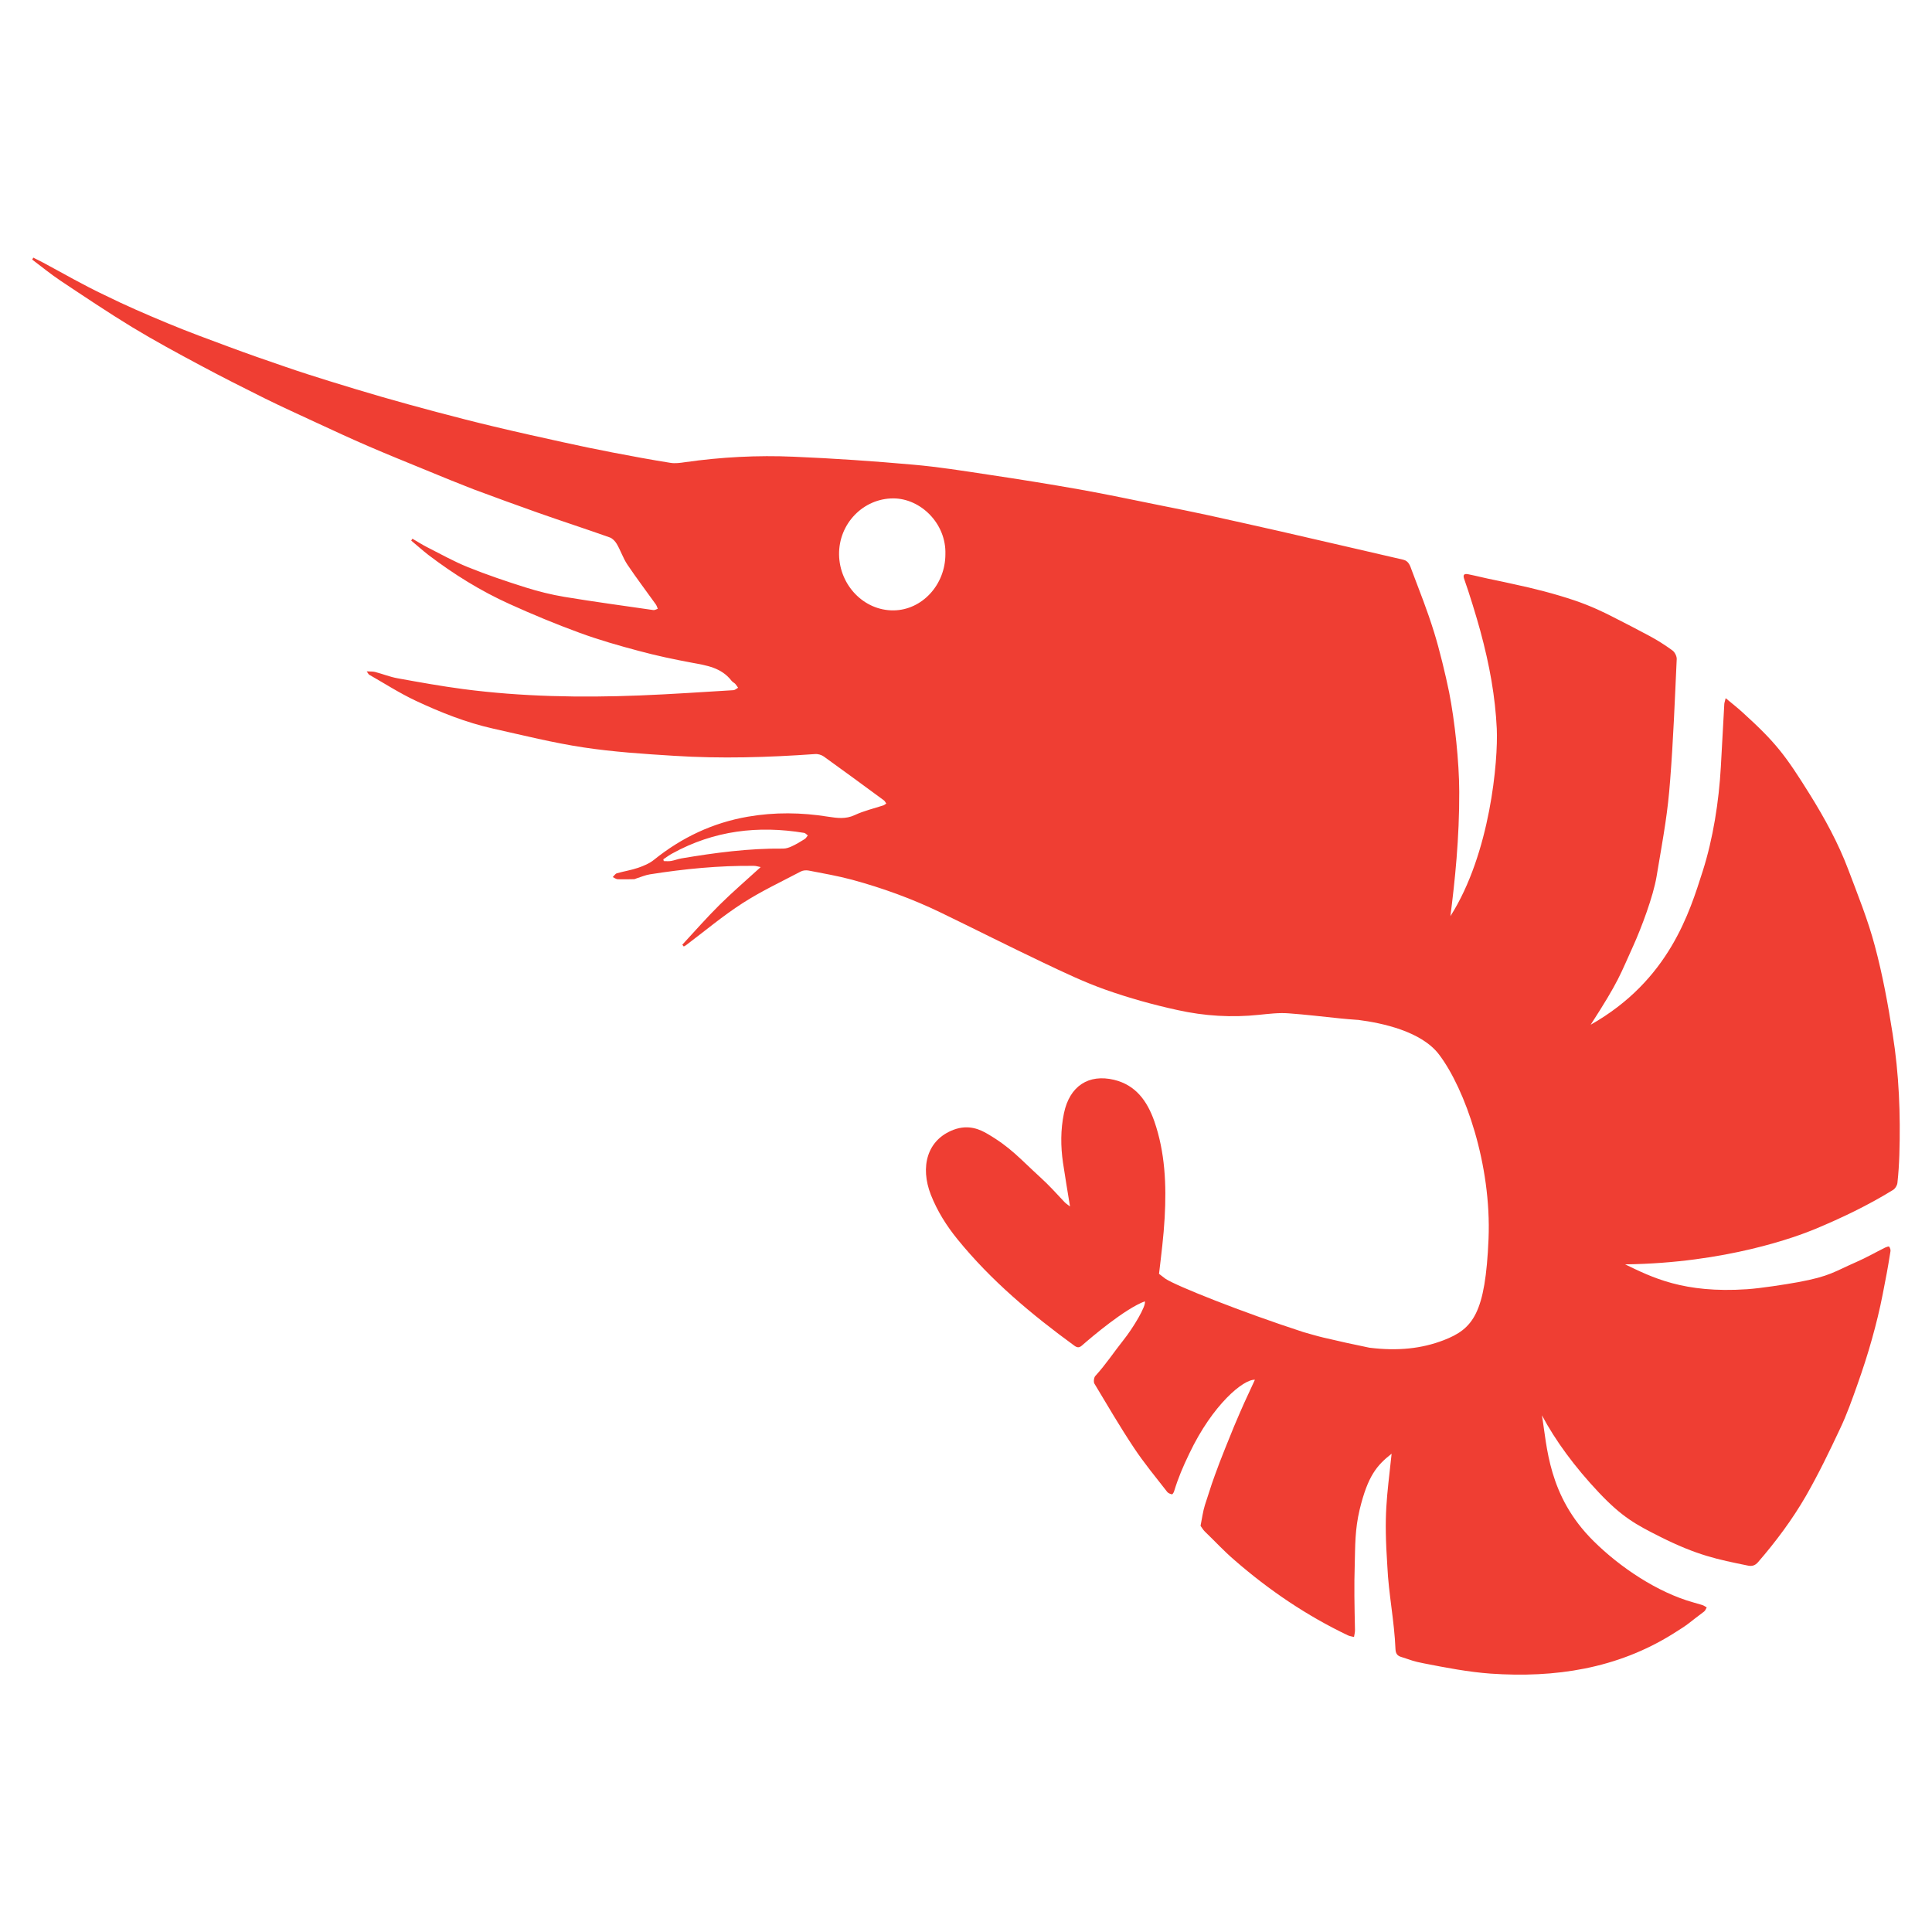 <?xml version="1.0" encoding="UTF-8"?> <svg xmlns="http://www.w3.org/2000/svg" width="30" height="30" viewBox="0 0 30 30" fill="none"><g clip-path="url(#clip0)"><path fill-rule="evenodd" clip-rule="evenodd" d="M29.389 16.055C29.317 15.597 29.233 15.137 29.113 14.69C29.006 14.285 28.848 13.896 28.7 13.503C28.544 13.09 28.333 12.705 28.102 12.334C27.721 11.724 27.578 11.533 27.051 11.055C26.973 10.984 26.89 10.92 26.796 10.841C26.786 10.886 26.777 10.908 26.775 10.929C26.756 11.257 26.738 11.584 26.721 11.91C26.691 12.443 26.601 13.022 26.439 13.529C26.238 14.156 25.923 15.22 24.7 15.912C25.148 15.218 25.157 15.134 25.359 14.692C25.487 14.409 25.672 13.917 25.723 13.611C25.843 12.901 25.896 12.62 25.934 12.115C25.983 11.49 26.007 10.861 26.036 10.234C26.038 10.189 26.005 10.125 25.968 10.099C25.856 10.017 25.738 9.942 25.617 9.877C25.366 9.742 25.3 9.711 25.046 9.58C24.913 9.512 24.714 9.413 24.449 9.323C24.139 9.219 23.822 9.138 23.502 9.07C23.303 9.028 23.404 9.046 23.205 9.006C23.071 8.98 22.938 8.945 22.804 8.918C22.729 8.902 22.712 8.928 22.739 9C22.813 9.206 22.926 9.576 22.984 9.788C23.133 10.335 23.218 10.821 23.242 11.316C23.264 11.806 23.143 13.251 22.522 14.226C22.591 13.683 22.662 13.017 22.659 12.291C22.658 11.836 22.59 11.195 22.502 10.749C22.445 10.471 22.352 10.086 22.268 9.816C22.156 9.456 22.055 9.211 21.923 8.859C21.898 8.792 21.878 8.711 21.789 8.691C21.476 8.619 21.163 8.545 20.851 8.474C20.523 8.398 20.197 8.323 19.87 8.248C19.499 8.165 19.131 8.081 18.759 8C18.517 7.947 18.273 7.899 18.03 7.85C17.61 7.766 17.191 7.676 16.769 7.601C16.295 7.517 15.82 7.441 15.345 7.37C14.956 7.311 14.566 7.249 14.175 7.215C13.56 7.16 12.944 7.118 12.327 7.092C11.762 7.067 11.197 7.097 10.636 7.177C10.561 7.188 10.483 7.199 10.411 7.187C10.108 7.139 9.807 7.083 9.506 7.025C9.251 6.976 8.997 6.923 8.744 6.867C8.385 6.788 8.027 6.709 7.668 6.623C7.37 6.552 7.074 6.476 6.777 6.397C6.495 6.322 6.214 6.245 5.933 6.164C5.659 6.085 5.384 6.001 5.112 5.917C4.883 5.846 4.654 5.773 4.429 5.695C4.138 5.596 3.849 5.495 3.561 5.388C3.242 5.27 2.924 5.153 2.611 5.023C2.279 4.885 1.947 4.742 1.624 4.582C1.301 4.43 0.987 4.248 0.67 4.078C0.619 4.051 0.568 4.026 0.516 4C0.512 4.011 0.506 4.02 0.5 4.031C0.645 4.14 0.786 4.256 0.937 4.357C1.305 4.602 1.673 4.849 2.05 5.079C2.4 5.291 2.76 5.486 3.12 5.678C3.446 5.853 3.776 6.019 4.107 6.184C4.37 6.314 4.637 6.435 4.902 6.558C5.174 6.684 5.445 6.81 5.719 6.928C6.02 7.058 6.324 7.181 6.627 7.305C6.867 7.404 7.108 7.503 7.351 7.597C7.684 7.722 8.021 7.843 8.357 7.963C8.726 8.093 9.099 8.214 9.468 8.345C9.511 8.36 9.552 8.404 9.577 8.446C9.638 8.55 9.676 8.669 9.742 8.767C9.882 8.976 10.036 9.178 10.182 9.383C10.197 9.403 10.204 9.43 10.214 9.453C10.191 9.461 10.167 9.476 10.145 9.473C9.683 9.406 9.222 9.344 8.763 9.268C8.559 9.234 8.357 9.183 8.159 9.121C7.858 9.026 7.559 8.925 7.267 8.807C7.05 8.72 6.845 8.604 6.635 8.498C6.556 8.458 6.481 8.41 6.404 8.365C6.398 8.374 6.391 8.385 6.385 8.394C6.475 8.469 6.562 8.547 6.653 8.618C7.049 8.919 7.466 9.178 7.914 9.38C8.271 9.542 8.634 9.692 9.002 9.827C9.303 9.937 9.612 10.026 9.922 10.108C10.192 10.181 10.467 10.239 10.741 10.29C10.971 10.333 11.201 10.364 11.362 10.574C11.377 10.592 11.4 10.602 11.417 10.619C11.433 10.636 11.446 10.659 11.461 10.679C11.437 10.692 11.415 10.715 11.39 10.717C10.905 10.746 10.419 10.78 9.933 10.799C9.018 10.835 8.103 10.819 7.193 10.7C6.852 10.655 6.514 10.594 6.177 10.533C6.057 10.512 5.942 10.465 5.824 10.434C5.79 10.425 5.752 10.429 5.694 10.425C5.719 10.46 5.724 10.473 5.733 10.477C5.973 10.614 6.208 10.765 6.455 10.881C6.843 11.063 7.242 11.221 7.658 11.314C8.124 11.418 8.59 11.535 9.062 11.606C9.525 11.676 9.995 11.707 10.464 11.736C11.194 11.783 11.926 11.761 12.656 11.709C12.7 11.705 12.755 11.721 12.792 11.747C13.104 11.971 13.414 12.199 13.724 12.427C13.739 12.438 13.748 12.457 13.762 12.477C13.743 12.489 13.733 12.5 13.72 12.505C13.57 12.554 13.414 12.59 13.271 12.657C13.132 12.722 13 12.703 12.862 12.682C12.445 12.615 12.029 12.609 11.61 12.682C11.07 12.776 10.589 13.002 10.155 13.351C10.085 13.408 9.995 13.445 9.909 13.475C9.801 13.512 9.688 13.529 9.579 13.56C9.553 13.568 9.536 13.599 9.515 13.619C9.542 13.632 9.567 13.652 9.593 13.653C9.676 13.656 9.76 13.653 9.844 13.652C9.857 13.652 9.872 13.644 9.885 13.639C9.953 13.618 10.021 13.588 10.09 13.577C10.627 13.492 11.166 13.439 11.709 13.445C11.74 13.445 11.769 13.456 11.812 13.464C11.588 13.669 11.374 13.852 11.173 14.051C10.973 14.249 10.787 14.462 10.595 14.669C10.602 14.678 10.61 14.687 10.617 14.697C10.629 14.69 10.641 14.686 10.651 14.678C10.945 14.457 11.226 14.22 11.533 14.023C11.822 13.837 12.134 13.691 12.438 13.531C12.472 13.514 12.519 13.511 12.557 13.518C12.783 13.562 13.01 13.601 13.233 13.661C13.703 13.789 14.162 13.955 14.605 14.169C15.136 14.426 15.662 14.692 16.194 14.945C16.514 15.097 16.835 15.251 17.169 15.369C17.534 15.498 17.911 15.603 18.288 15.685C18.703 15.777 19.125 15.803 19.55 15.758C19.703 15.743 19.858 15.723 20.01 15.735C20.274 15.754 20.537 15.786 20.801 15.813C20.891 15.822 20.981 15.83 21.072 15.836C21.078 15.836 21.084 15.836 21.09 15.837C21.457 15.884 22.075 16.013 22.348 16.378C22.751 16.912 23.161 18.084 23.114 19.238C23.065 20.393 22.876 20.634 22.416 20.811C22.077 20.941 21.708 20.982 21.264 20.927C21.025 20.878 20.786 20.826 20.547 20.769C20.442 20.744 20.34 20.713 20.237 20.684C19.287 20.375 18.256 19.965 18.095 19.855C18.067 19.834 18.033 19.808 17.996 19.779C17.996 19.777 17.996 19.776 17.998 19.774C18.032 19.485 18.069 19.197 18.085 18.906C18.113 18.399 18.092 17.894 17.924 17.41C17.813 17.095 17.635 16.848 17.298 16.767C16.907 16.674 16.61 16.86 16.521 17.286C16.468 17.542 16.469 17.798 16.506 18.054C16.539 18.276 16.577 18.498 16.615 18.734C16.583 18.707 16.55 18.689 16.527 18.663C16.404 18.532 16.288 18.403 16.157 18.284C15.836 17.992 15.696 17.817 15.326 17.602C15.229 17.547 15.049 17.452 14.807 17.543C14.392 17.7 14.286 18.122 14.454 18.552C14.555 18.808 14.698 19.034 14.866 19.241C15.392 19.889 16.021 20.413 16.683 20.896C16.73 20.93 16.761 20.929 16.804 20.89C16.955 20.758 17.464 20.325 17.776 20.207C17.806 20.271 17.592 20.625 17.447 20.806C17.291 21.002 17.176 21.182 17.008 21.366C16.986 21.39 16.978 21.458 16.994 21.485C17.194 21.818 17.39 22.154 17.604 22.476C17.763 22.717 17.948 22.939 18.125 23.167C18.141 23.187 18.172 23.198 18.198 23.204C18.206 23.206 18.225 23.177 18.231 23.158C18.299 22.937 18.369 22.776 18.468 22.57C18.831 21.807 19.312 21.413 19.486 21.425C19.333 21.753 19.302 21.82 19.163 22.147C19.085 22.334 18.946 22.686 18.936 22.714C18.809 23.055 18.822 23.024 18.71 23.37C18.679 23.468 18.666 23.574 18.642 23.693C18.659 23.715 18.679 23.752 18.707 23.78C18.884 23.95 18.986 24.067 19.171 24.227C19.709 24.695 20.292 25.089 20.929 25.393C20.958 25.407 20.992 25.41 21.025 25.419C21.031 25.382 21.041 25.345 21.04 25.308C21.032 24.91 21.025 24.659 21.037 24.262C21.044 24.015 21.038 23.751 21.113 23.439C21.24 22.916 21.38 22.753 21.609 22.573C21.534 23.277 21.487 23.493 21.543 24.327C21.562 24.746 21.652 25.177 21.669 25.609C21.672 25.674 21.696 25.71 21.755 25.728C21.934 25.784 21.931 25.794 22.112 25.829C22.454 25.896 22.801 25.963 23.148 25.988C24.142 26.056 25.102 25.915 25.976 25.371C26.25 25.201 26.2 25.218 26.461 25.024C26.48 25.01 26.489 24.982 26.502 24.96C26.48 24.948 26.46 24.932 26.436 24.924C26.389 24.909 26.341 24.896 26.293 24.882C25.737 24.727 25.154 24.336 24.744 23.929C24.036 23.228 24.024 22.455 23.943 21.977C24.152 22.369 24.45 22.777 24.829 23.178C25.191 23.561 25.408 23.676 25.769 23.858C26.356 24.153 26.665 24.213 27.144 24.311C27.207 24.324 27.255 24.308 27.299 24.257C27.576 23.937 27.83 23.597 28.043 23.228C28.236 22.891 28.407 22.538 28.572 22.186C28.677 21.966 28.759 21.733 28.841 21.502C28.923 21.27 29 21.036 29.066 20.798C29.131 20.567 29.189 20.333 29.235 20.095C29.298 19.768 29.302 19.76 29.355 19.431C29.36 19.408 29.349 19.377 29.335 19.358C29.327 19.35 29.294 19.363 29.273 19.372C29.124 19.446 28.978 19.53 28.824 19.597C28.482 19.746 28.419 19.817 27.922 19.909C27.719 19.946 27.336 20.005 27.129 20.019C26.138 20.086 25.647 19.831 25.235 19.633C26.803 19.614 27.907 19.2 28.183 19.085C28.6 18.911 29.006 18.717 29.394 18.478C29.428 18.458 29.459 18.408 29.463 18.368C29.479 18.225 29.488 18.08 29.493 17.936C29.513 17.304 29.488 16.676 29.389 16.055ZM12.495 13.029C12.43 13.07 12.365 13.109 12.296 13.141C12.255 13.16 12.207 13.177 12.163 13.177C11.631 13.171 11.105 13.241 10.582 13.329C10.527 13.338 10.474 13.36 10.421 13.369C10.384 13.376 10.346 13.371 10.307 13.371C10.304 13.362 10.303 13.352 10.3 13.343C10.347 13.312 10.391 13.278 10.442 13.251C11.088 12.896 11.774 12.815 12.486 12.933C12.507 12.936 12.525 12.96 12.544 12.972C12.527 12.991 12.516 13.017 12.495 13.029ZM14.68 8.606C14.695 8.127 14.293 7.739 13.871 7.739C13.405 7.739 13.022 8.131 13.029 8.613C13.037 9.087 13.414 9.483 13.876 9.478C14.316 9.473 14.68 9.082 14.68 8.606Z" fill="#EF3E33"></path></g><defs><clipPath id="clip0"><rect width="29" height="22" fill="white" transform="translate(0.5 4)"></rect></clipPath></defs></svg> 